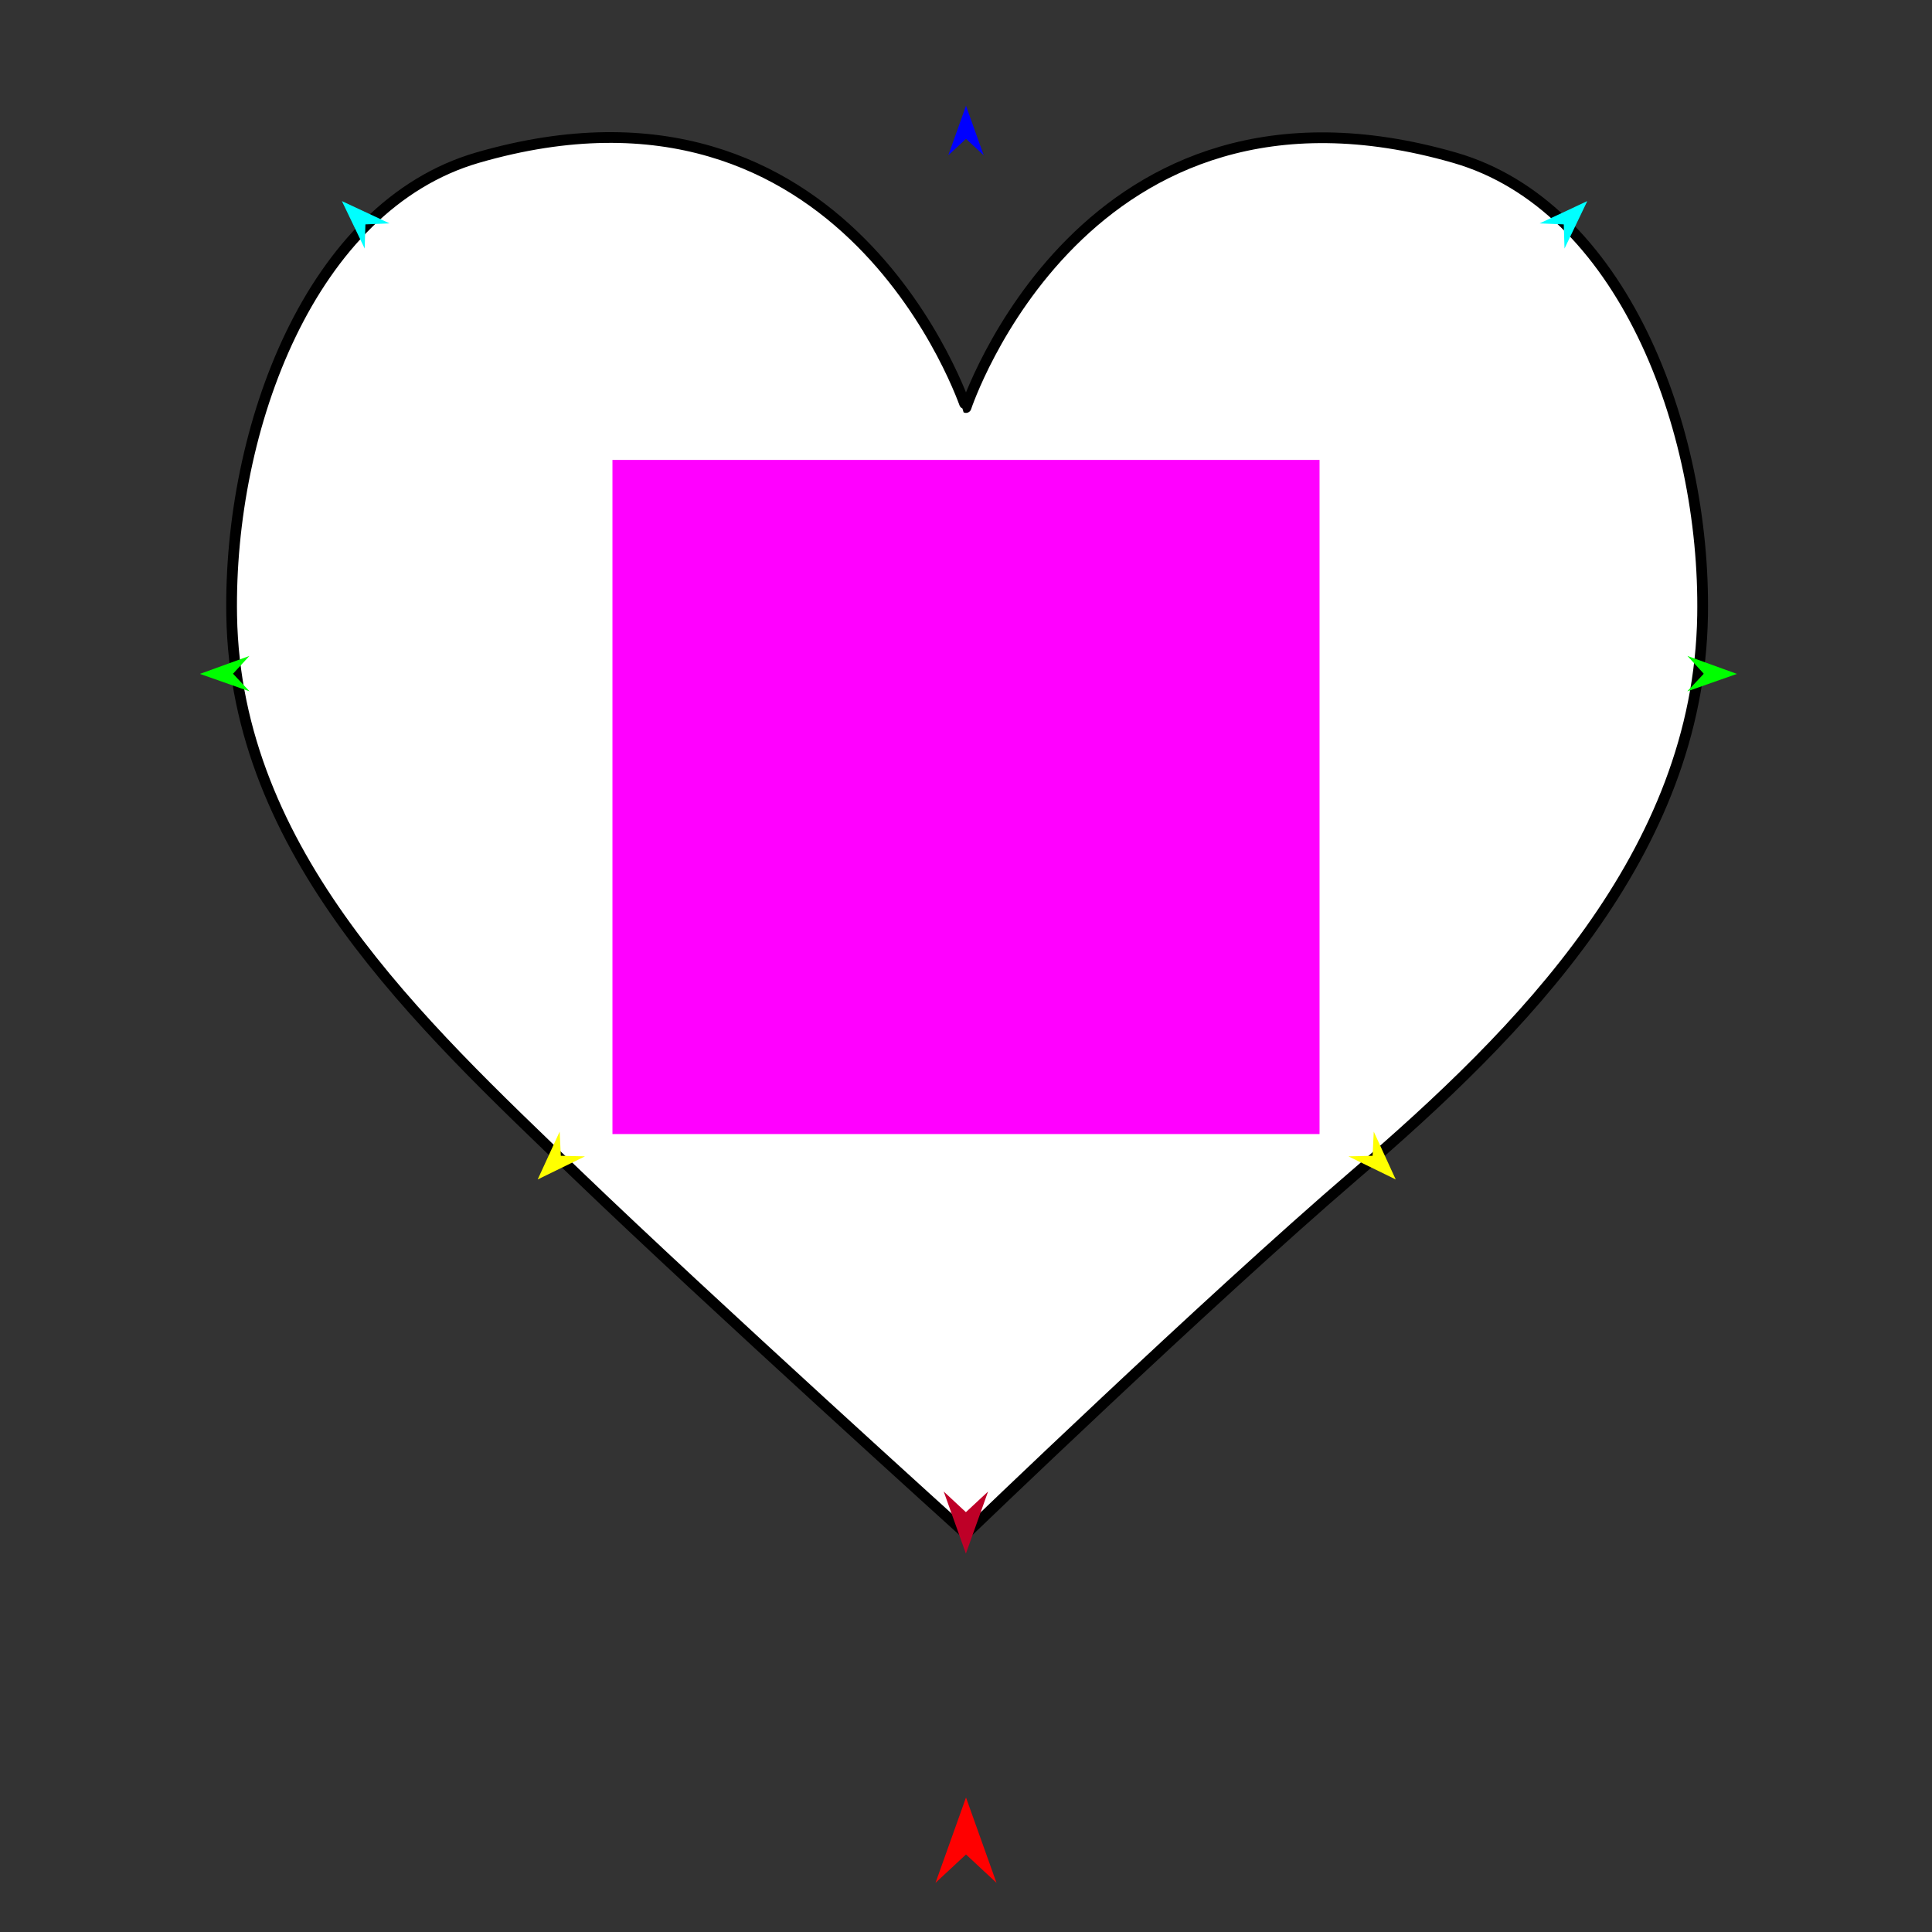 <?xml version="1.0" encoding="utf-8"?>
<!-- Generator: Moho 12.5 build 22414 -->
<!DOCTYPE svg PUBLIC "-//W3C//DTD SVG 1.1//EN" "http://www.w3.org/Graphics/SVG/1.1/DTD/svg11.dtd">
<svg version="1.1" id="Frame_0" xmlns="http://www.w3.org/2000/svg" xmlns:xlink="http://www.w3.org/1999/xlink" width="720px" height="720px">
<rect width="100%" height="100%" fill="#333333" stroke="none"/>
<g id="heart">
<g id="heart">
<path fill="#ffffff" fill-rule="evenodd" stroke="#000000" stroke-width="4" stroke-linecap="round" stroke-linejoin="round" d="M 360.000 571.590 C 359.986 571.576 264.512 485.308 215.135 437.833 C 156.142 381.114 87.829 317.946 86.339 229.389 C 85.161 159.389 115.841 76.768 177.971 58.756 C 316.105 18.712 359.982 151.870 360.000 151.879 C 360.018 151.870 403.810 19.007 542.029 58.756 C 604.326 76.672 635.647 159.244 634.505 229.389 C 633.060 318.108 567.079 384.439 504.865 437.833 C 449.824 485.072 360.014 571.576 360.000 571.590 Z"/>
</g>
<g id="specs">
<path fill="#ff00ff" fill-rule="evenodd" stroke="none" d="M 228.244 422.633 C 228.271 422.633 491.729 422.633 491.756 422.633 C 491.756 422.608 491.756 171.414 491.756 171.389 C 491.729 171.389 228.271 171.389 228.244 171.389 C 228.244 171.414 228.244 422.608 228.244 422.633 Z"/>
<path fill="#ff0000" fill-rule="evenodd" stroke="none" d="M 360.000 669.867 C 360.001 669.870 371.359 701.672 371.360 701.675 C 371.359 701.674 360.001 691.107 360.000 691.105 C 359.999 691.107 348.641 701.674 348.640 701.675 C 348.641 701.672 359.999 669.870 360.000 669.867 Z"/>
<path fill="#0000ff" fill-rule="evenodd" stroke="none" d="M 360.000 39.399 C 360.001 39.401 366.598 57.874 366.599 57.876 C 366.598 57.875 360.001 51.737 360.000 51.737 C 359.999 51.737 353.402 57.875 353.401 57.876 C 353.402 57.874 359.999 39.401 360.000 39.399 Z"/>
<path fill="#00ff00" fill-rule="evenodd" stroke="none" d="M 74.502 251.143 C 74.504 251.142 92.944 244.452 92.946 244.451 C 92.945 244.452 86.840 251.080 86.840 251.081 C 86.840 251.081 93.012 257.648 93.012 257.648 C 93.011 257.648 74.504 251.144 74.502 251.143 Z"/>
<path fill="#ffff00" fill-rule="evenodd" stroke="none" d="M 200.382 439.549 C 200.383 439.547 208.571 421.722 208.571 421.720 C 208.571 421.721 209.002 430.722 209.002 430.723 C 209.003 430.723 218.012 430.941 218.013 430.941 C 218.011 430.942 200.384 439.548 200.382 439.549 Z"/>
<path fill="#00ff00" fill-rule="evenodd" stroke="none" d="M 647.297 251.143 C 647.295 251.142 628.855 244.452 628.853 244.451 C 628.854 244.452 634.959 251.080 634.960 251.081 C 634.959 251.081 628.787 257.648 628.787 257.648 C 628.789 257.648 647.295 251.144 647.297 251.143 Z"/>
<path fill="#00ffff" fill-rule="evenodd" stroke="none" d="M 591.536 74.941 C 591.534 74.942 573.764 83.250 573.762 83.251 C 573.763 83.251 582.767 83.621 582.768 83.621 C 582.768 83.622 583.047 92.629 583.047 92.630 C 583.048 92.628 591.535 74.943 591.536 74.941 Z"/>
<path fill="#00ffff" fill-rule="evenodd" stroke="none" d="M 127.413 74.941 C 127.414 74.942 145.184 83.250 145.186 83.251 C 145.185 83.251 136.181 83.621 136.180 83.621 C 136.180 83.622 135.901 92.629 135.901 92.630 C 135.900 92.628 127.413 74.943 127.413 74.941 Z"/>
<path fill="#be0027" fill-rule="evenodd" stroke="none" d="M 359.961 578.991 C 359.962 578.989 368.225 555.851 368.226 555.848 C 368.225 555.849 359.962 563.538 359.961 563.538 C 359.960 563.538 351.697 555.849 351.696 555.848 C 351.697 555.851 359.960 578.989 359.961 578.991 Z"/>
<path fill="#ffff00" fill-rule="evenodd" stroke="none" d="M 520.147 439.549 C 520.147 439.547 511.959 421.722 511.958 421.720 C 511.958 421.721 511.528 430.722 511.528 430.723 C 511.527 430.723 502.518 430.941 502.517 430.941 C 502.519 430.942 520.146 439.548 520.147 439.549 Z"/>
</g>
</g>
</svg>
